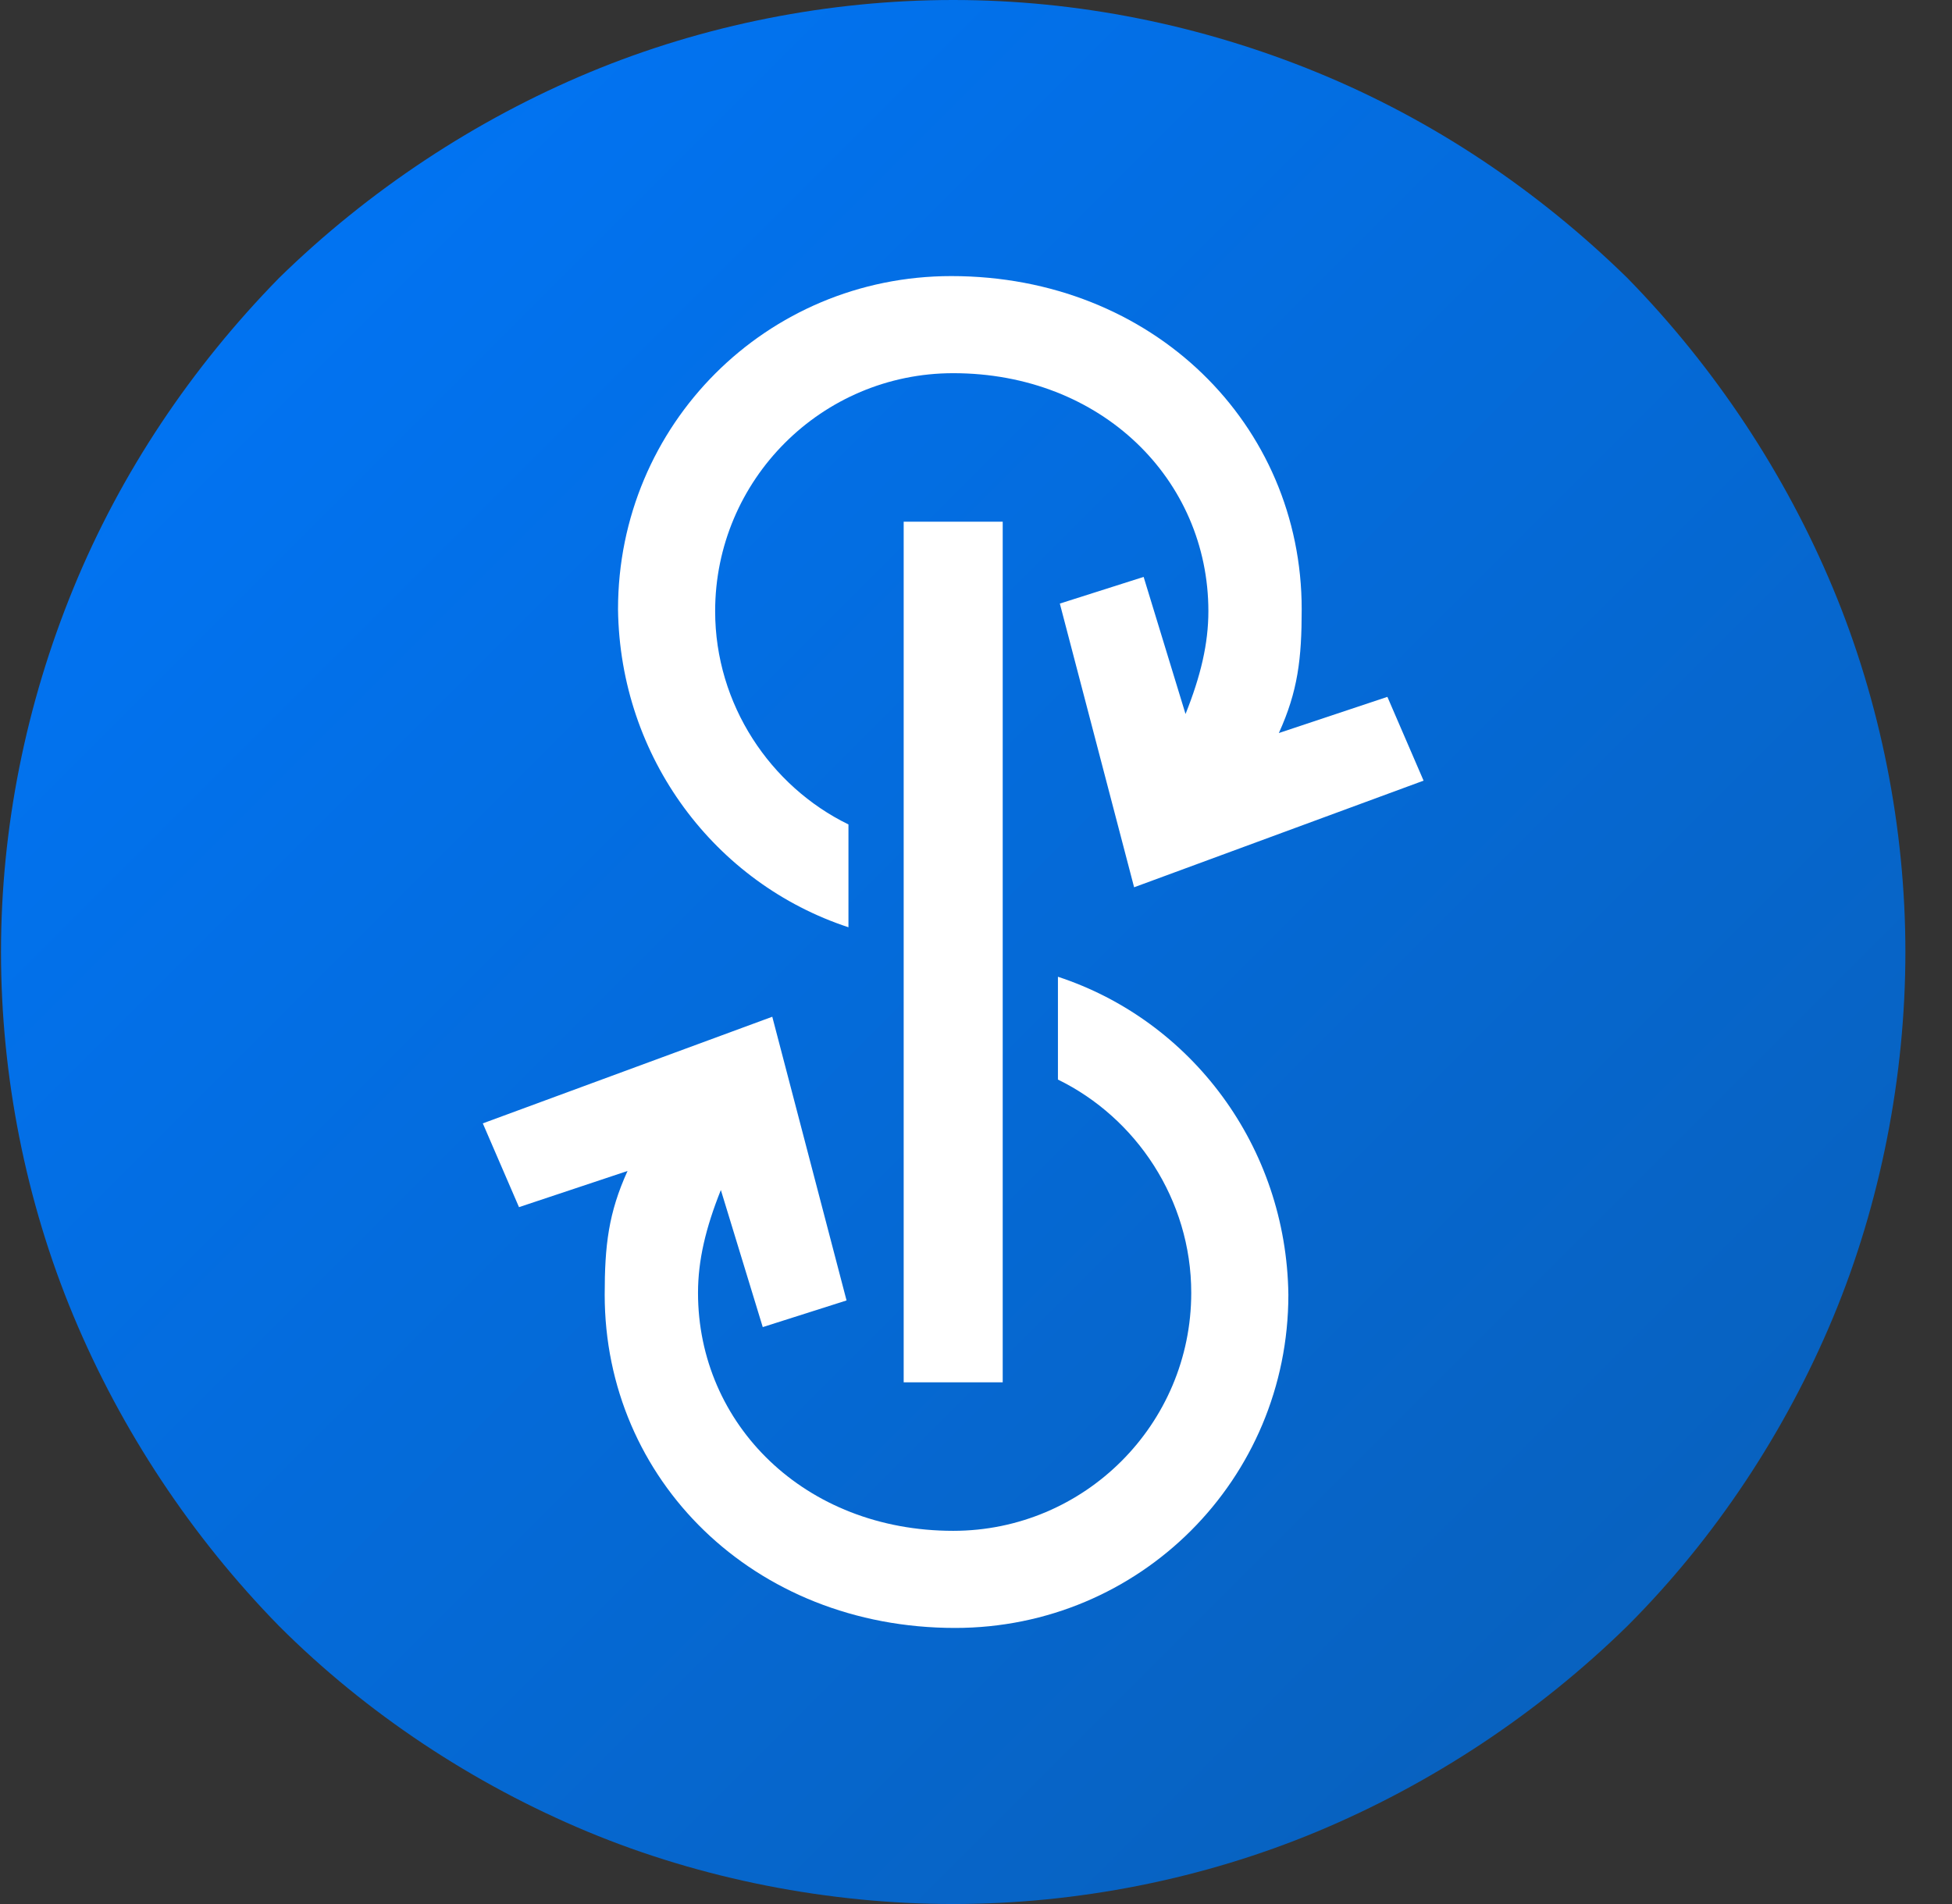 <svg width="41" height="40" viewBox="0 0 41 40" fill="none" xmlns="http://www.w3.org/2000/svg">
<rect x="0" y="0" width="41" height="40" fill="#333333" stroke="none"/>
<g clip-path="url(#clip0_2_105)">
<path fill-rule="evenodd" clip-rule="evenodd" d="M40.021 20C40.021 17.4 39.501 14.76 38.501 12.36C37.501 9.96 36.021 7.72 34.181 5.84C32.301 4 30.101 2.52 27.661 1.52C25.221 0.52 22.621 0 20.021 0C17.421 0 14.781 0.52 12.381 1.52C9.981 2.52 7.741 4 5.861 5.84C4.021 7.72 2.541 9.92 1.541 12.36C0.541 14.8 0.021 17.4 0.021 20C0.021 22.6 0.541 25.24 1.541 27.64C2.541 30.04 4.021 32.28 5.861 34.16C7.701 36 9.941 37.48 12.341 38.48C14.741 39.48 17.421 40 20.021 40C22.621 40 25.261 39.48 27.661 38.48C30.061 37.48 32.301 36 34.181 34.16C36.021 32.32 37.501 30.08 38.501 27.68C39.501 25.28 40.021 22.6 40.021 20Z" fill="url(#paint0_linear_2_105)"/>
<path fill-rule="evenodd" clip-rule="evenodd" d="M18.981 10.96H21.061V29.04H18.981V10.96Z" fill="white"/>
<path fill-rule="evenodd" clip-rule="evenodd" d="M17.821 19.48V17.32C16.181 16.52 15.021 14.8 15.021 12.84C15.021 10.08 17.261 7.84 20.021 7.84C23.141 7.84 25.381 10.08 25.381 12.84C25.381 13.52 25.221 14.2 24.901 15L24.021 12.12L22.261 12.68L23.821 18.64L29.901 16.4L29.141 14.64L26.861 15.4C27.261 14.52 27.341 13.84 27.341 12.8C27.341 8.92 24.221 5.8 19.981 5.8C16.101 5.8 12.981 8.92 12.981 12.8C13.021 15.92 15.021 18.56 17.821 19.48Z" fill="white"/>
<path fill-rule="evenodd" clip-rule="evenodd" d="M22.221 20.52V22.68C23.861 23.48 25.021 25.2 25.021 27.16C25.021 29.92 22.781 32.16 20.021 32.16C16.901 32.16 14.661 29.92 14.661 27.16C14.661 26.48 14.821 25.8 15.141 25L16.021 27.88L17.781 27.32L16.221 21.36L10.141 23.6L10.901 25.36L13.181 24.6C12.781 25.48 12.701 26.16 12.701 27.2C12.701 31.08 15.821 34.2 20.061 34.2C23.941 34.2 27.061 31.08 27.061 27.2C27.021 24.08 25.021 21.44 22.221 20.52Z" fill="white"/>
</g>
<defs>
<linearGradient id="paint0_linear_2_105" x1="0.021" y1="0" x2="40.021" y2="40" gradientUnits="userSpaceOnUse">
<stop stop-color="#0077FC"/>
<stop offset="1" stop-color="#095EB5"/>
</linearGradient>
<clipPath id="clip0_2_105">
<rect width="40" height="40" fill="white" transform="translate(0.021)"/>
</clipPath>
</defs>
</svg>
